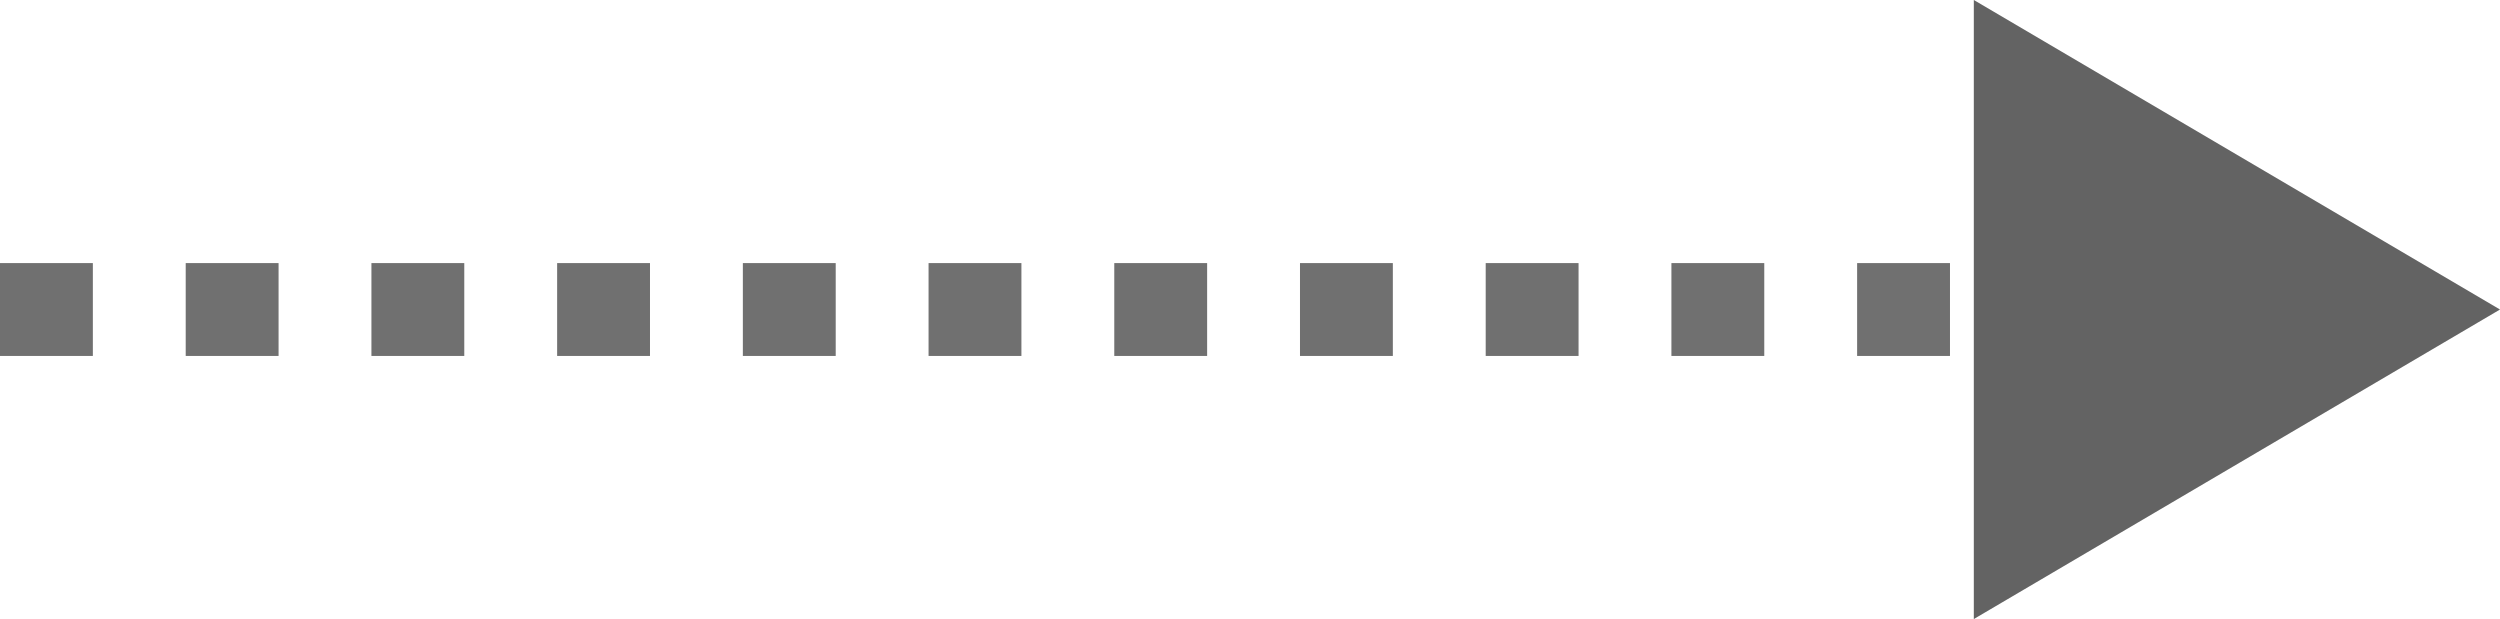 <svg xmlns="http://www.w3.org/2000/svg" width="80.77" height="20" viewBox="0 0 80.77 20">
  <g id="Grupo_930116" data-name="Grupo 930116" transform="translate(-562.824 -1386.652)">
    <path id="Trazado_611332" data-name="Trazado 611332" d="M-6525.176-10306.348h72.27" transform="translate(7088 11703)" fill="none" stroke="#707070" stroke-width="3" stroke-dasharray="3 3"/>
    <path id="Polígono_39" data-name="Polígono 39" d="M10,0,20,17H0Z" transform="translate(643.594 1386.652) rotate(90)" fill="#636363"/>
  </g>
</svg>

